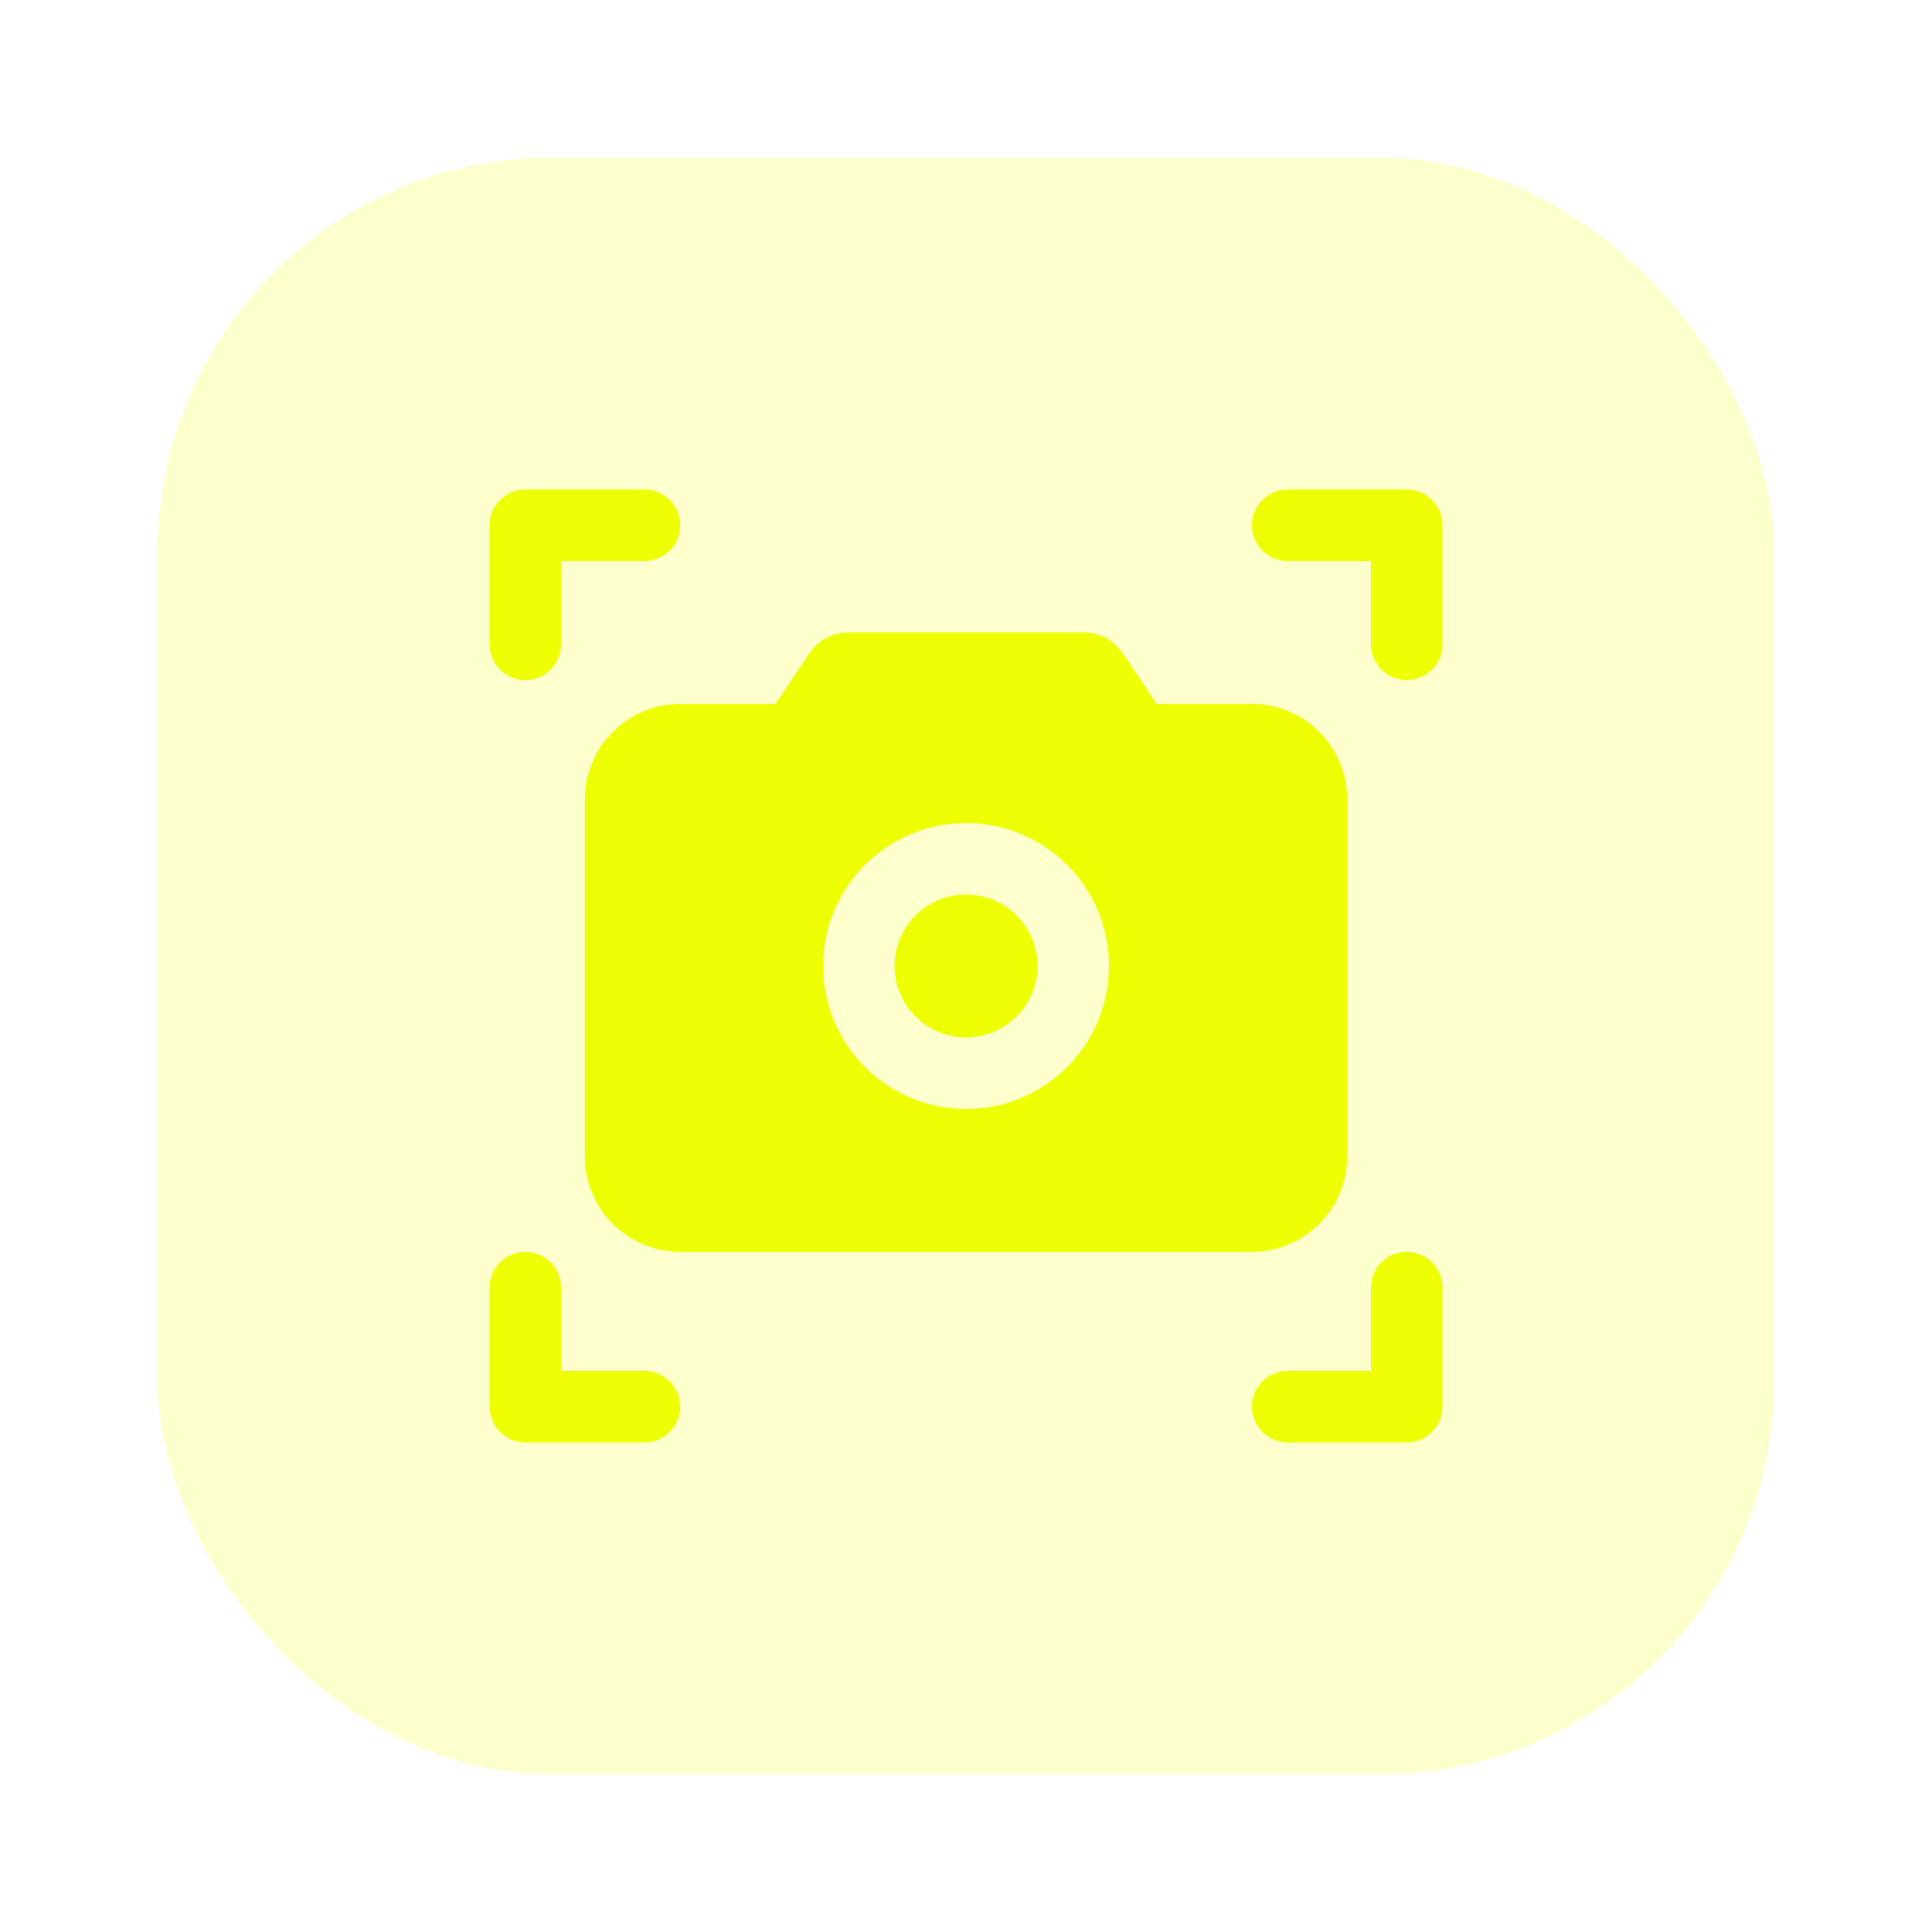 <svg width="49" height="49" viewBox="0 0 49 49" fill="none" xmlns="http://www.w3.org/2000/svg">
<g filter="url(#filter0_d_2033_2859)">
<rect x="4" width="41" height="41" rx="10" fill="#F5FF00" fill-opacity="0.2" shape-rendering="crispEdges"/>
<path d="M12.417 9.323C12.417 8.822 12.823 8.416 13.323 8.416H16.344C16.845 8.416 17.25 8.822 17.25 9.323C17.25 9.823 16.845 10.229 16.344 10.229H14.229V12.344C14.229 12.844 13.824 13.25 13.323 13.25C12.823 13.25 12.417 12.844 12.417 12.344V9.323Z" fill="#EEFF04"/>
<path d="M12.417 31.677V28.656C12.417 28.156 12.823 27.75 13.323 27.75C13.824 27.75 14.229 28.156 14.229 28.656L14.229 30.771H16.344C16.845 30.771 17.25 31.176 17.25 31.677C17.25 32.177 16.845 32.583 16.344 32.583H13.323C13.083 32.583 12.852 32.488 12.682 32.318C12.512 32.148 12.417 31.917 12.417 31.677Z" fill="#EEFF04"/>
<path d="M31.75 31.677C31.75 32.177 32.156 32.583 32.657 32.583H35.677C35.918 32.583 36.148 32.488 36.318 32.318C36.488 32.148 36.584 31.917 36.584 31.677V28.656C36.584 28.156 36.178 27.75 35.677 27.75C35.177 27.75 34.771 28.156 34.771 28.656V30.771H32.657C32.156 30.771 31.75 31.176 31.75 31.677Z" fill="#EEFF04"/>
<path d="M36.584 9.323V12.344C36.584 12.844 36.178 13.25 35.677 13.25C35.177 13.25 34.771 12.844 34.771 12.344V10.229L32.657 10.229C32.156 10.229 31.75 9.823 31.75 9.323C31.75 8.822 32.156 8.416 32.657 8.416H35.677C36.178 8.416 36.584 8.822 36.584 9.323Z" fill="#EEFF04"/>
<path d="M26.313 20.5C26.313 19.499 25.501 18.687 24.5 18.687C23.499 18.687 22.688 19.499 22.688 20.5C22.688 21.501 23.499 22.312 24.5 22.312C25.501 22.312 26.313 21.501 26.313 20.5Z" fill="#EEFF04"/>
<path fill-rule="evenodd" clip-rule="evenodd" d="M19.667 13.854L20.517 12.58C20.741 12.243 21.118 12.041 21.522 12.041H27.479C27.883 12.041 28.26 12.243 28.484 12.58L29.334 13.854H31.75C33.085 13.854 34.167 14.936 34.167 16.271V25.333C34.167 26.668 33.085 27.75 31.75 27.75H17.25C15.916 27.75 14.834 26.668 14.834 25.333V16.271C14.834 14.936 15.916 13.854 17.25 13.854H19.667ZM28.125 20.5C28.125 18.498 26.502 16.875 24.5 16.875C22.498 16.875 20.875 18.498 20.875 20.5C20.875 22.502 22.498 24.125 24.5 24.125C26.502 24.125 28.125 22.502 28.125 20.5Z" fill="#EEFF04"/>
</g>
<defs>
<filter id="filter0_d_2033_2859" x="0" y="0" width="49" height="49" filterUnits="userSpaceOnUse" color-interpolation-filters="sRGB">
<feFlood flood-opacity="0" result="BackgroundImageFix"/>
<feColorMatrix in="SourceAlpha" type="matrix" values="0 0 0 0 0 0 0 0 0 0 0 0 0 0 0 0 0 0 127 0" result="hardAlpha"/>
<feOffset dy="4"/>
<feGaussianBlur stdDeviation="2"/>
<feComposite in2="hardAlpha" operator="out"/>
<feColorMatrix type="matrix" values="0 0 0 0 0 0 0 0 0 0 0 0 0 0 0 0 0 0 0.25 0"/>
<feBlend mode="normal" in2="BackgroundImageFix" result="effect1_dropShadow_2033_2859"/>
<feBlend mode="normal" in="SourceGraphic" in2="effect1_dropShadow_2033_2859" result="shape"/>
</filter>
</defs>
</svg>
